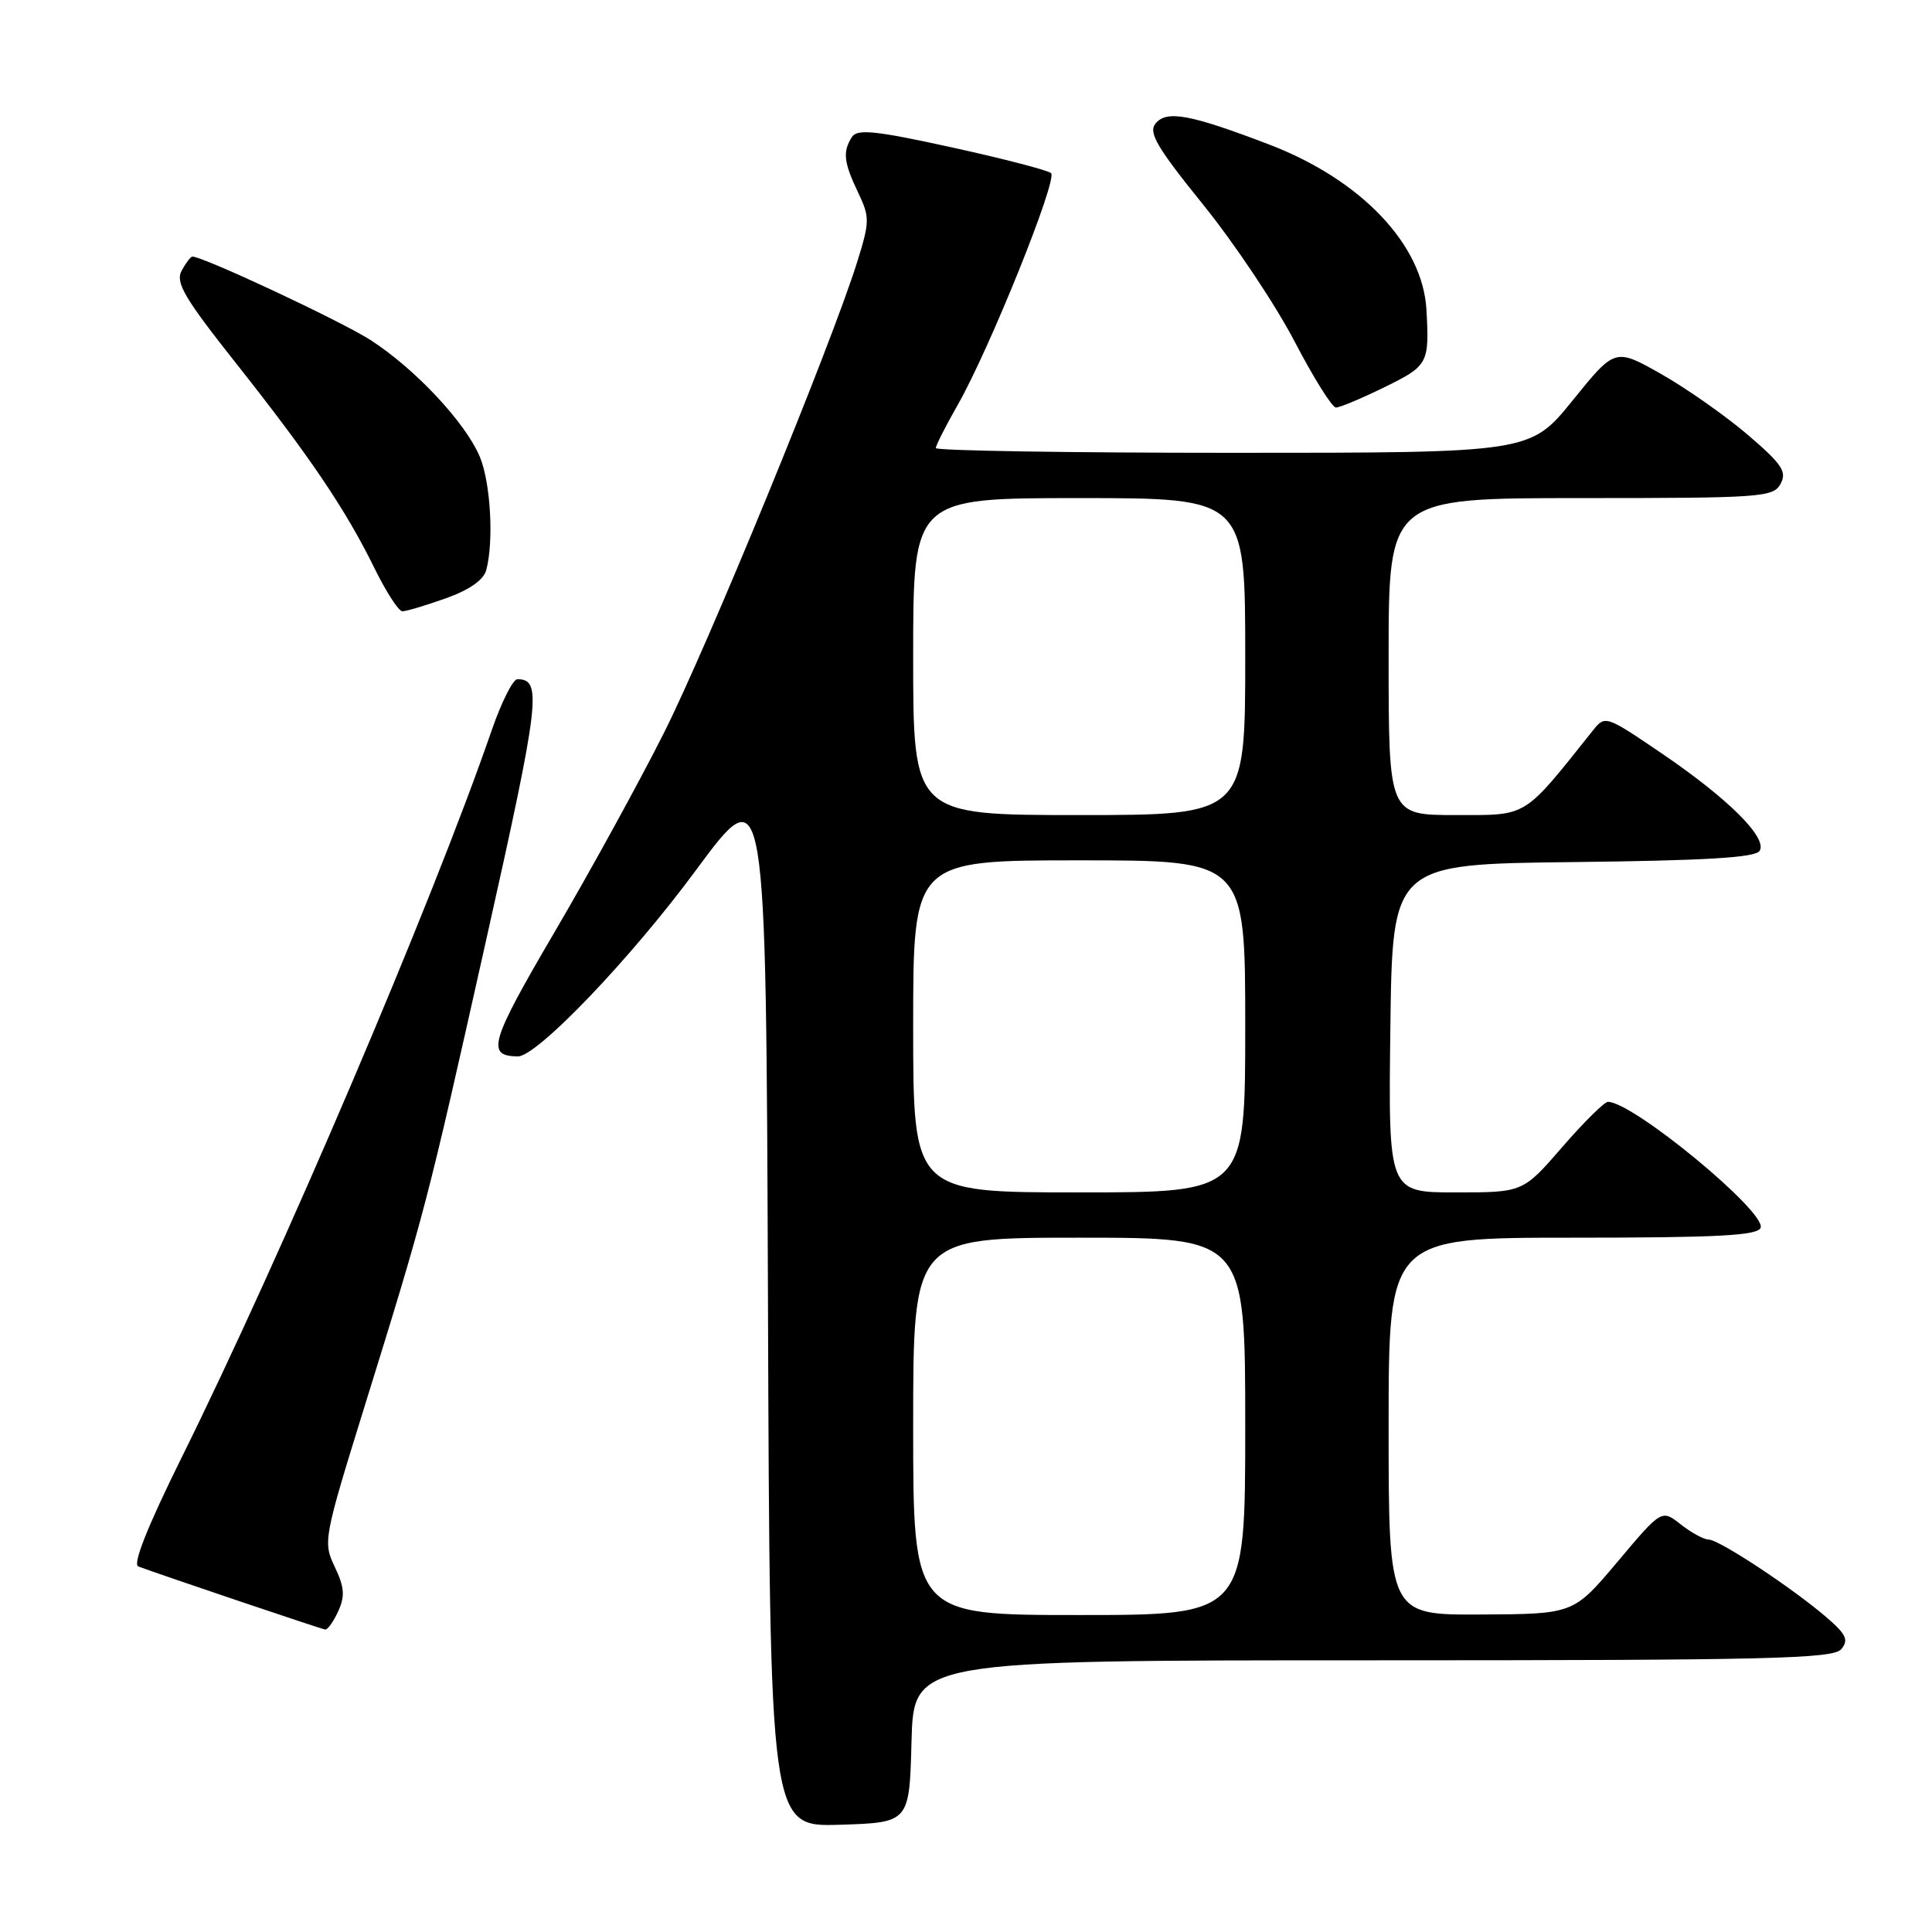 <?xml version="1.0" encoding="UTF-8" standalone="no"?>
<!DOCTYPE svg PUBLIC "-//W3C//DTD SVG 1.1//EN" "http://www.w3.org/Graphics/SVG/1.1/DTD/svg11.dtd" >
<svg xmlns="http://www.w3.org/2000/svg" xmlns:xlink="http://www.w3.org/1999/xlink" version="1.1" viewBox="0 0 256 256">
 <g >
 <path fill="currentColor"
d=" M 120.78 230.75 C 121.07 220.00 121.07 220.00 181.91 220.00 C 234.36 220.00 242.92 219.80 243.98 218.52 C 244.99 217.31 244.64 216.55 241.98 214.27 C 237.48 210.40 227.77 204.00 226.41 204.00 C 225.78 204.00 224.12 203.10 222.72 202.00 C 220.18 199.99 220.18 199.99 214.34 206.93 C 208.50 213.87 208.50 213.87 196.25 213.93 C 184.00 214.00 184.00 214.00 184.00 189.00 C 184.00 164.00 184.00 164.00 208.39 164.00 C 227.55 164.00 232.89 163.72 233.29 162.69 C 234.08 160.61 216.38 146.00 213.06 146.00 C 212.59 146.00 209.86 148.70 207.00 152.00 C 201.80 158.00 201.80 158.00 192.88 158.00 C 183.96 158.00 183.96 158.00 184.23 136.25 C 184.50 114.50 184.50 114.50 208.45 114.23 C 226.03 114.03 232.61 113.64 233.16 112.74 C 234.23 111.02 228.96 105.78 220.10 99.77 C 212.82 94.82 212.68 94.77 211.10 96.75 C 201.74 108.49 202.54 108.00 192.88 108.00 C 184.00 108.00 184.00 108.00 184.00 87.00 C 184.00 66.00 184.00 66.00 209.46 66.00 C 233.44 66.00 234.99 65.89 235.94 64.10 C 236.80 62.50 236.13 61.50 231.56 57.59 C 228.59 55.06 223.42 51.43 220.08 49.54 C 214.00 46.11 214.00 46.11 208.39 53.05 C 202.77 60.00 202.77 60.00 163.39 60.00 C 141.72 60.00 124.00 59.72 124.00 59.37 C 124.00 59.03 125.31 56.44 126.92 53.62 C 131.13 46.23 140.18 23.76 139.27 22.94 C 138.85 22.56 132.93 21.02 126.12 19.53 C 115.97 17.30 113.58 17.06 112.88 18.16 C 111.64 20.11 111.80 21.51 113.68 25.46 C 115.27 28.79 115.26 29.32 113.57 34.75 C 110.13 45.74 93.78 85.57 87.97 97.12 C 84.76 103.51 78.24 115.39 73.48 123.51 C 64.92 138.11 64.39 139.93 68.61 139.98 C 71.14 140.02 83.58 127.02 92.22 115.30 C 101.50 102.74 101.50 102.74 101.76 172.41 C 102.01 242.07 102.01 242.07 111.26 241.79 C 120.50 241.50 120.50 241.50 120.78 230.75 Z  M 44.82 213.49 C 45.73 211.50 45.64 210.30 44.36 207.62 C 42.79 204.33 42.87 203.88 48.30 186.38 C 56.40 160.28 56.56 159.68 64.45 124.42 C 71.53 92.77 71.86 90.00 68.55 90.00 C 67.97 90.00 66.44 93.04 65.16 96.75 C 57.24 119.69 37.31 166.41 23.98 193.31 C 19.56 202.24 17.56 207.27 18.32 207.56 C 21.31 208.68 42.57 215.86 43.09 215.92 C 43.41 215.97 44.19 214.87 44.82 213.49 Z  M 59.05 79.29 C 62.19 78.17 64.07 76.86 64.43 75.54 C 65.45 71.74 65.01 63.95 63.58 60.53 C 61.68 55.99 54.97 48.83 49.07 45.04 C 45.13 42.52 26.94 34.00 25.49 34.00 C 25.26 34.00 24.62 34.85 24.06 35.88 C 23.23 37.45 24.44 39.50 31.28 48.14 C 41.06 60.50 45.79 67.49 49.60 75.25 C 51.15 78.41 52.82 81.00 53.32 81.00 C 53.82 81.00 56.40 80.23 59.05 79.29 Z  M 183.48 51.29 C 189.24 48.47 189.41 48.15 189.01 41.02 C 188.51 32.37 180.35 23.81 168.15 19.14 C 157.69 15.15 154.60 14.57 153.12 16.36 C 152.13 17.55 153.28 19.51 159.45 27.15 C 163.60 32.29 169.04 40.44 171.54 45.25 C 174.05 50.06 176.51 54.00 177.02 54.00 C 177.54 54.00 180.44 52.78 183.48 51.29 Z  M 121.00 189.00 C 121.00 164.00 121.00 164.00 143.00 164.00 C 165.00 164.00 165.00 164.00 165.00 189.00 C 165.00 214.00 165.00 214.00 143.00 214.00 C 121.00 214.00 121.00 214.00 121.00 189.00 Z  M 121.00 136.00 C 121.00 114.00 121.00 114.00 143.00 114.00 C 165.00 114.00 165.00 114.00 165.00 136.00 C 165.00 158.00 165.00 158.00 143.00 158.00 C 121.00 158.00 121.00 158.00 121.00 136.00 Z  M 121.00 87.00 C 121.00 66.00 121.00 66.00 143.00 66.00 C 165.00 66.00 165.00 66.00 165.00 87.00 C 165.00 108.00 165.00 108.00 143.00 108.00 C 121.00 108.00 121.00 108.00 121.00 87.00 Z "/>
</g>
</svg>